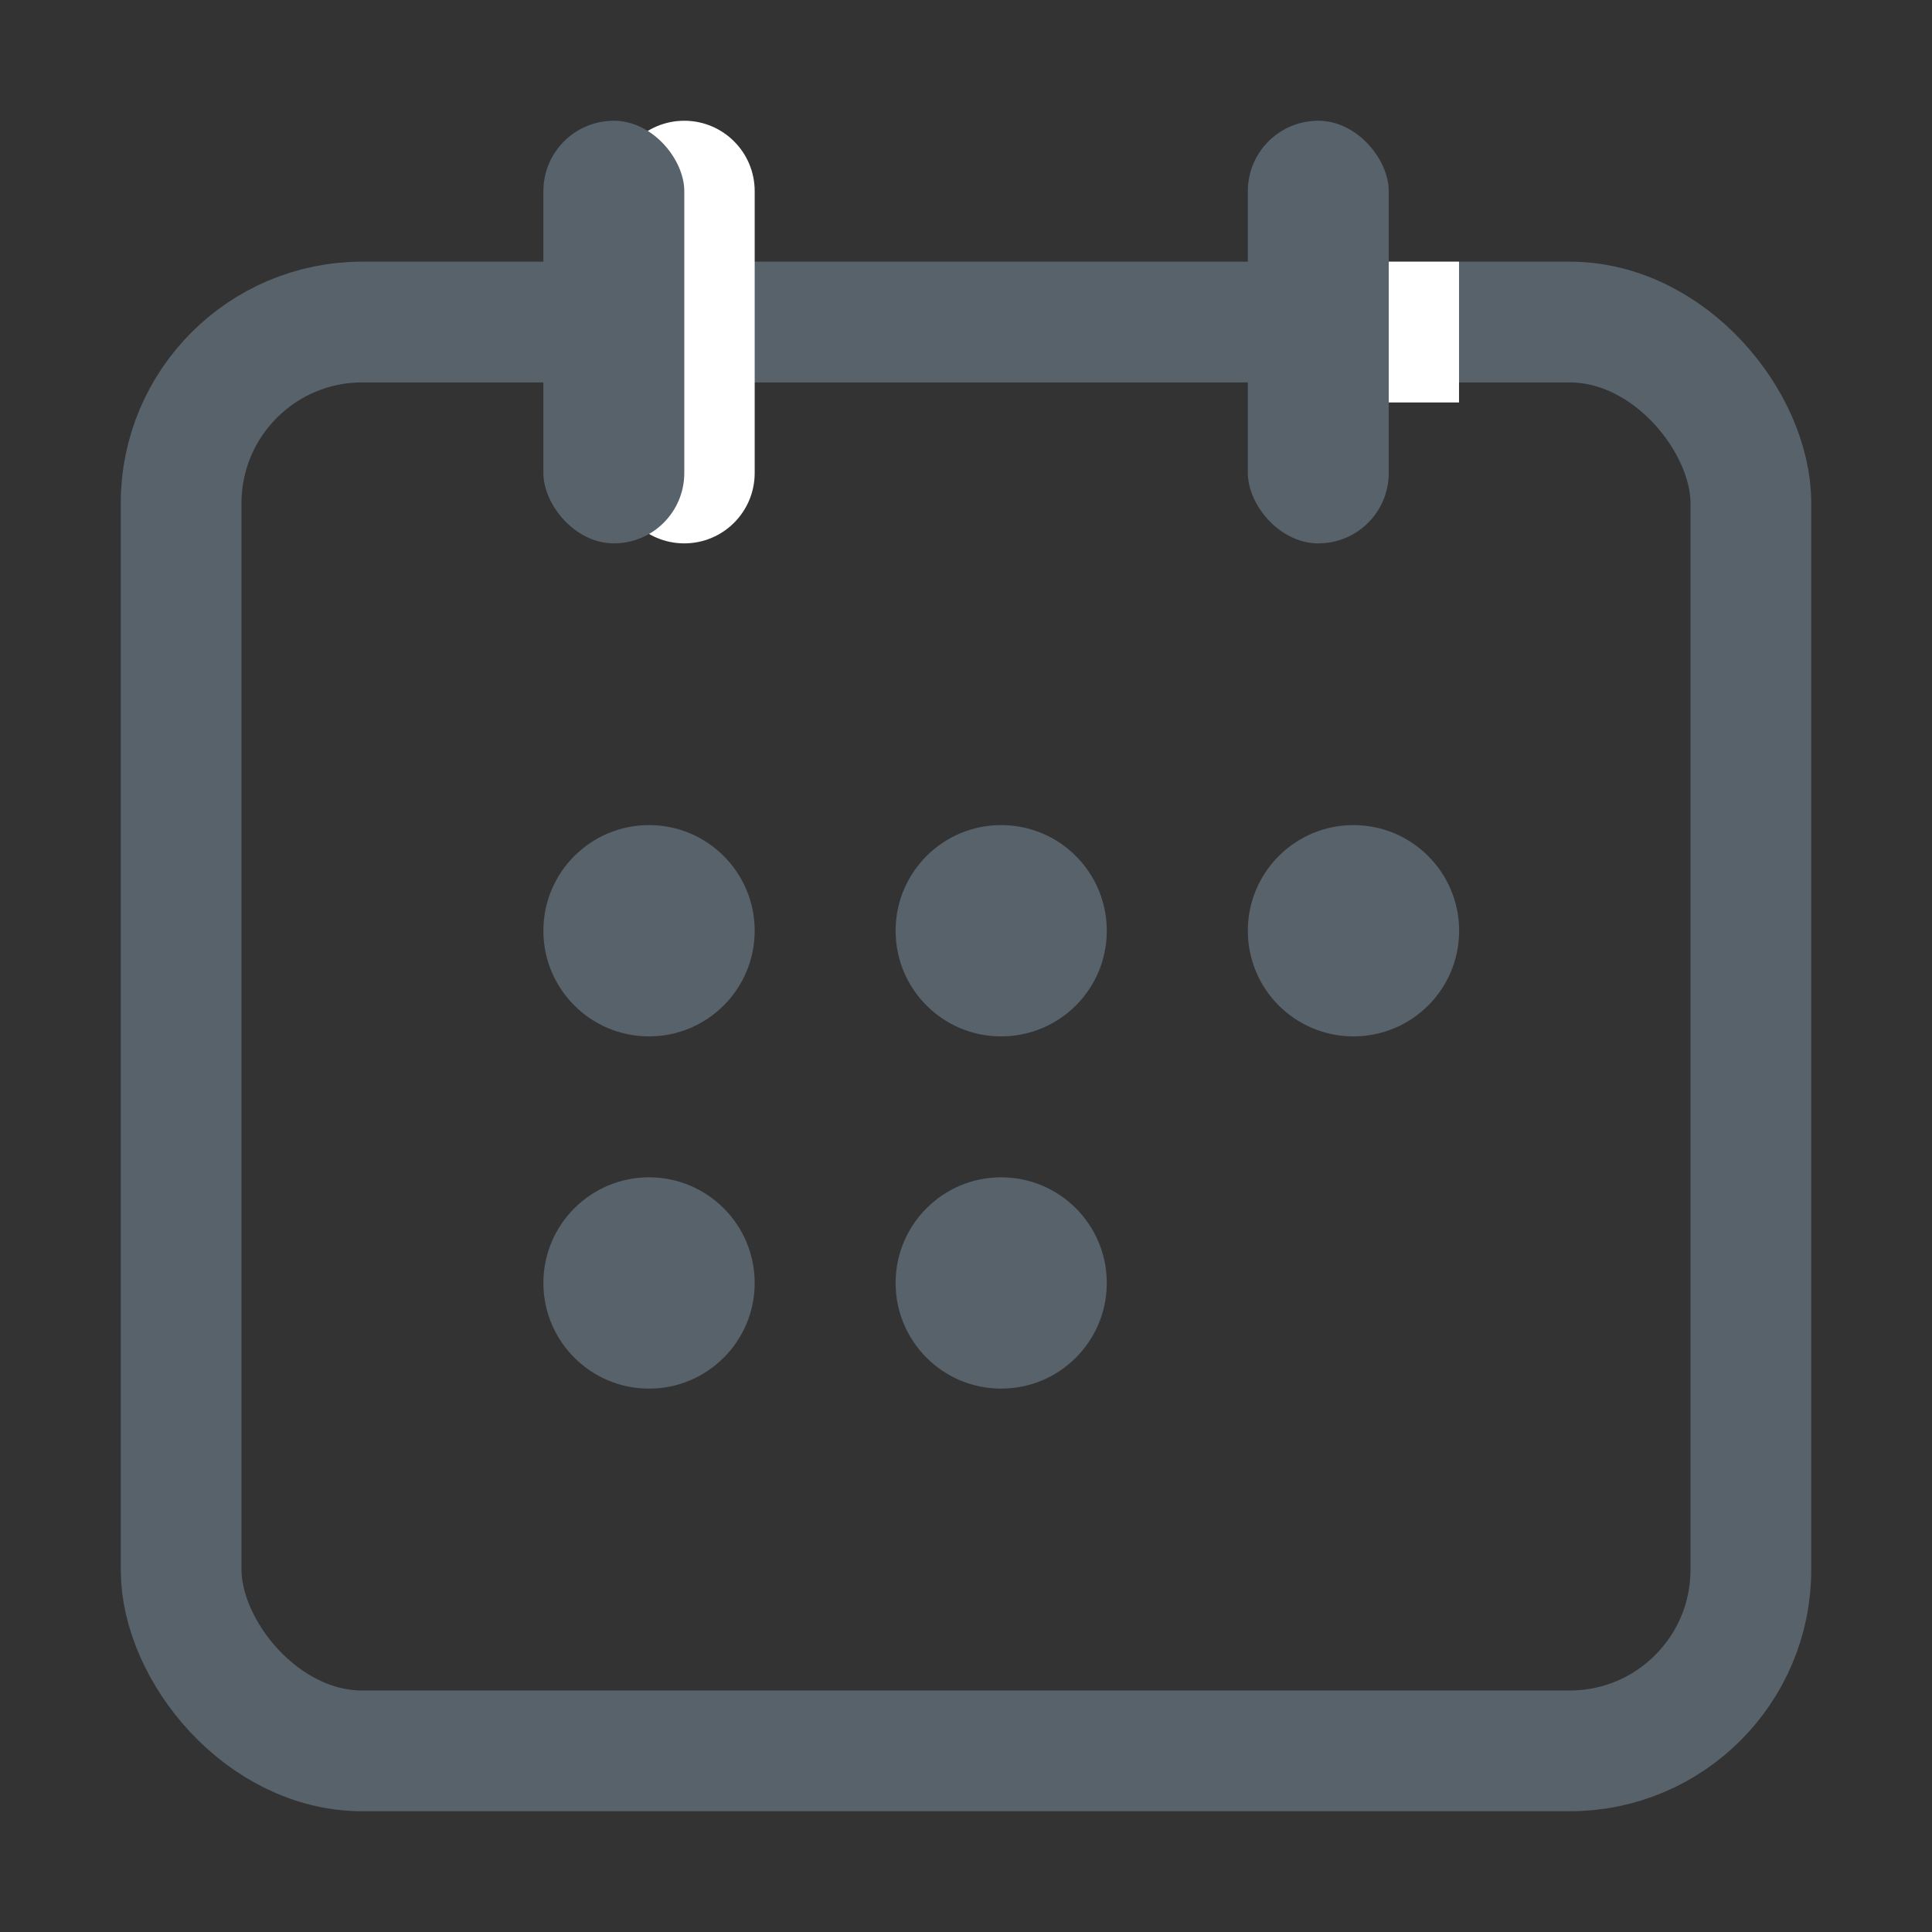 <svg width="16" height="16" viewBox="0 0 16 16" fill="none" xmlns="http://www.w3.org/2000/svg">
<rect x="0" y="0" width="16" height="16" fill="#333333" stroke="none"/>
<rect x="1.5" y="2.667" width="13" height="11.833" rx="1.5" stroke="#57626A"/>
<path d="M5.083 1.583C5.083 1.261 5.345 1 5.667 1C5.989 1 6.25 1.261 6.25 1.583V3.917C6.25 4.239 5.989 4.5 5.667 4.5C5.345 4.5 5.083 4.239 5.083 3.917V1.583Z" fill="white"/>
<path d="M10.916 2.167H12.083V3.333H10.916V2.167Z" fill="white"/>
<rect x="4.5" y="1" width="1.167" height="3.5" rx="0.583" fill="#57626A"/>
<rect x="10.334" y="1" width="1.167" height="3.5" rx="0.583" fill="#57626A"/>
<circle cx="5.375" cy="7.708" r="0.875" fill="#57626A"/>
<path d="M6.25 10.625C6.25 11.108 5.858 11.5 5.375 11.5C4.892 11.5 4.5 11.108 4.5 10.625C4.5 10.142 4.892 9.75 5.375 9.75C5.858 9.75 6.25 10.142 6.25 10.625Z" fill="#57626A"/>
<path d="M9.166 10.625C9.166 11.108 8.775 11.5 8.291 11.5C7.808 11.5 7.417 11.108 7.417 10.625C7.417 10.142 7.808 9.75 8.291 9.75C8.775 9.75 9.166 10.142 9.166 10.625Z" fill="#57626A"/>
<path d="M9.166 7.708C9.166 8.192 8.775 8.583 8.291 8.583C7.808 8.583 7.417 8.192 7.417 7.708C7.417 7.225 7.808 6.833 8.291 6.833C8.775 6.833 9.166 7.225 9.166 7.708Z" fill="#57626A"/>
<path d="M12.084 7.708C12.084 8.192 11.692 8.583 11.209 8.583C10.725 8.583 10.334 8.192 10.334 7.708C10.334 7.225 10.725 6.833 11.209 6.833C11.692 6.833 12.084 7.225 12.084 7.708Z" fill="#57626A"/>
</svg>
